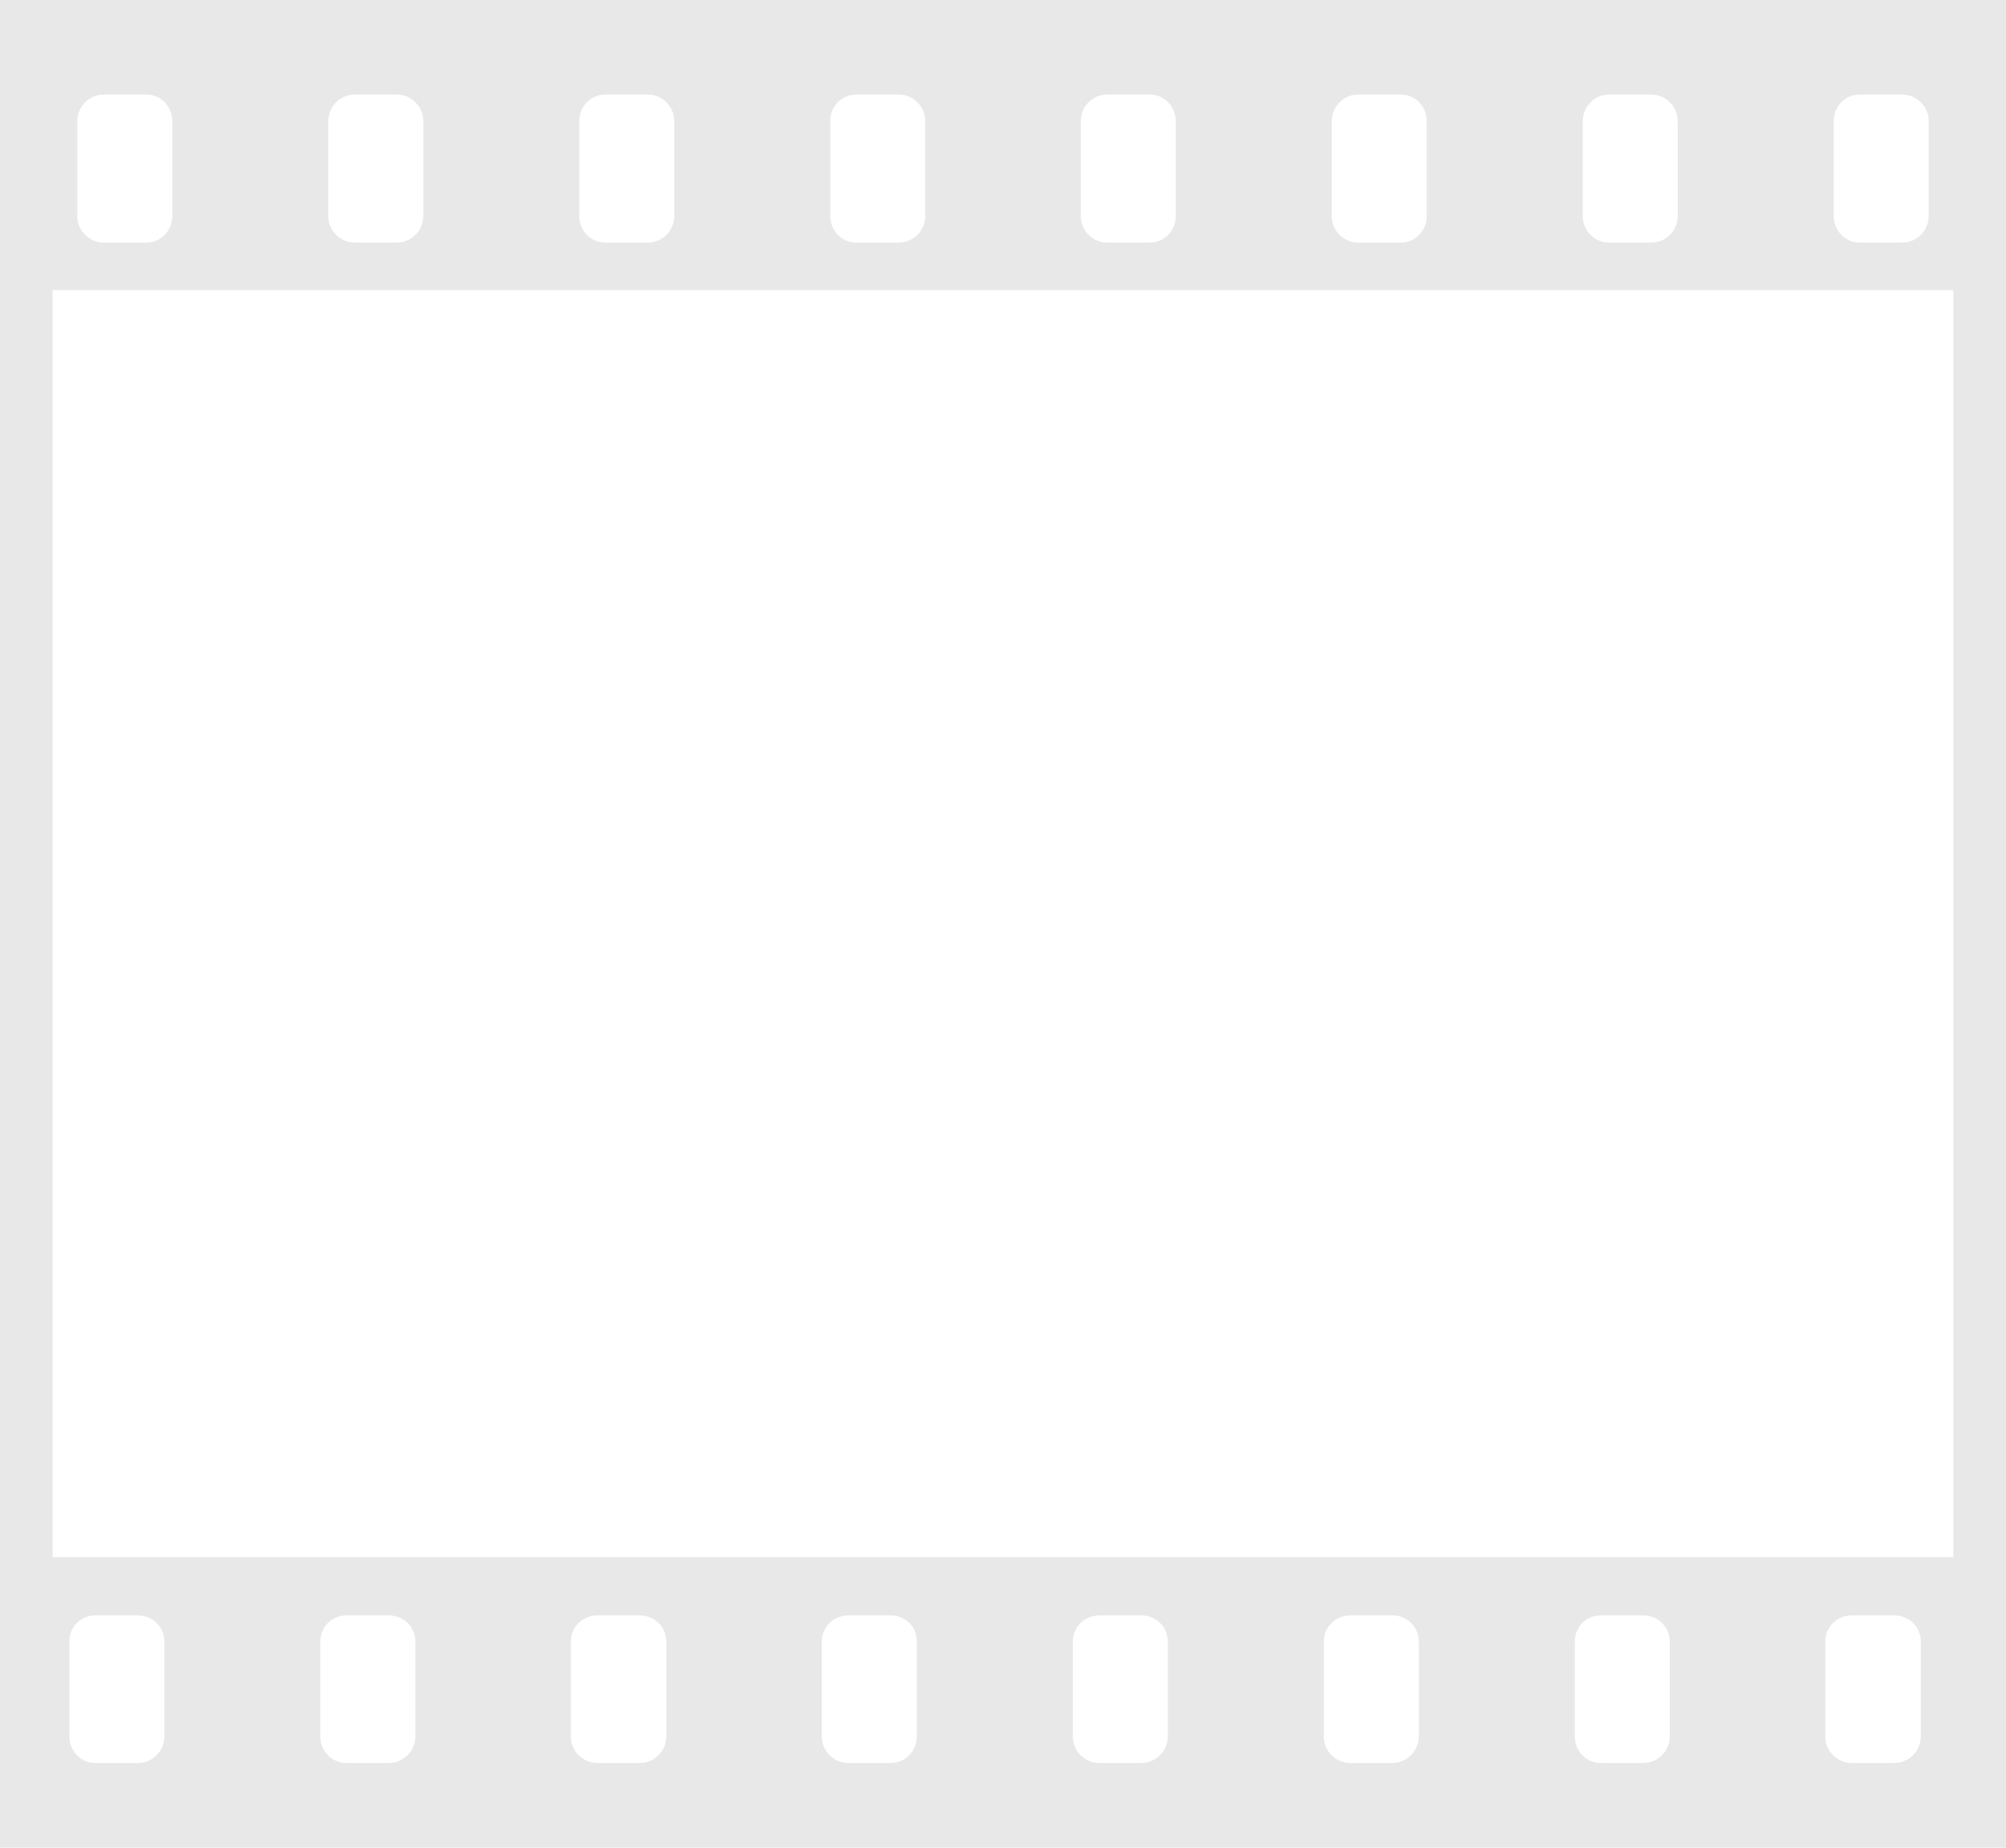<svg xmlns="http://www.w3.org/2000/svg" width="134.625" height="124">
  <g transform="translate(0 -928.375)">
    <path d="M0 928.375v124h134.625v-124H0zm6.969 6.344h2.843c.982 0 1.75.8 1.75 1.781v6.375c0 .982-.768 1.781-1.75 1.781H6.97c-.982 0-1.782-.8-1.782-1.781V936.5c0-.982.8-1.781 1.782-1.781zm16.843 0h2.813c.981 0 1.781.8 1.781 1.781v6.375c0 .982-.8 1.781-1.781 1.781h-2.813c-.981 0-1.78-.8-1.78-1.781V936.5c0-.982.799-1.781 1.78-1.781zm16.813 0h2.844c.981 0 1.781.8 1.781 1.781v6.375c0 .982-.8 1.781-1.781 1.781h-2.844c-.981 0-1.75-.8-1.75-1.781V936.5c0-.982.769-1.781 1.75-1.781zm16.844 0h2.843c.982 0 1.782.8 1.782 1.781v6.375c0 .982-.8 1.781-1.782 1.781H57.47c-.982 0-1.75-.8-1.75-1.781V936.5c0-.982.768-1.781 1.75-1.781zm16.843 0h2.844c.982 0 1.75.8 1.75 1.781v6.375c0 .982-.768 1.781-1.75 1.781h-2.844c-.981 0-1.78-.8-1.78-1.781V936.5c0-.982.799-1.781 1.78-1.781zm16.844 0H94c.981 0 1.75.8 1.75 1.781v6.375c0 .982-.769 1.781-1.75 1.781h-2.844c-.981 0-1.781-.8-1.781-1.781V936.5c0-.982.8-1.781 1.781-1.781zm16.844 0h2.813c.981 0 1.78.8 1.78 1.781v6.375c0 .982-.799 1.781-1.78 1.781H108c-.982 0-1.781-.8-1.781-1.781V936.5c0-.982.8-1.781 1.781-1.781zm16.813 0h2.843c.982 0 1.781.8 1.781 1.781v6.375c0 .982-.8 1.781-1.78 1.781h-2.844c-.982 0-1.75-.8-1.75-1.781V936.5c0-.982.768-1.781 1.75-1.781zM3.53 947.844h127.563v85.031H3.53v-85.031zm2.875 88.937H9.25c.981 0 1.781.769 1.781 1.75v6.375c0 .982-.8 1.781-1.781 1.781H6.406c-.981 0-1.75-.8-1.75-1.78v-6.376c0-.981.769-1.75 1.75-1.75zm16.844 0h2.844c.981 0 1.781.769 1.781 1.75v6.375c0 .982-.8 1.781-1.781 1.781H23.25c-.981 0-1.75-.8-1.75-1.78v-6.376c0-.981.769-1.75 1.75-1.75zm16.844 0h2.843c.982 0 1.782.769 1.782 1.75v6.375c0 .982-.8 1.781-1.782 1.781h-2.843c-.982 0-1.782-.8-1.782-1.78v-6.376c0-.981.8-1.75 1.782-1.75zm16.843 0h2.844c.982 0 1.75.769 1.75 1.75v6.375c0 .982-.768 1.781-1.75 1.781h-2.843c-.982 0-1.782-.8-1.782-1.78v-6.376c0-.98.8-1.75 1.782-1.75zm16.844 0h2.813c.981 0 1.781.769 1.781 1.75v6.375c0 .982-.8 1.781-1.781 1.781H73.78c-.981 0-1.781-.8-1.781-1.78v-6.376c0-.98.8-1.75 1.781-1.75zm16.844 0h2.813c.981 0 1.78.769 1.78 1.75v6.375c0 .982-.799 1.781-1.78 1.781h-2.813c-.981 0-1.781-.8-1.781-1.78v-6.376c0-.98.8-1.75 1.781-1.75zm16.813 0h2.843c.982 0 1.781.769 1.781 1.75v6.375c0 .982-.8 1.781-1.78 1.781h-2.844c-.982 0-1.75-.8-1.75-1.78v-6.376c0-.98.768-1.75 1.75-1.75zm16.843 0h2.844c.982 0 1.781.769 1.781 1.75v6.375c0 .982-.8 1.781-1.781 1.781h-2.844c-.981 0-1.781-.8-1.781-1.78v-6.376c0-.98.8-1.75 1.781-1.75z" fill-rule="evenodd" fill="rgba(0,0,0,.09)" />
    <rect width="6.378" height="9.921" x="81.119" y="906.551" rx="1.772" ry="1.772" fill="#ed9c00" fill-rule="evenodd" /></g>
</svg>
